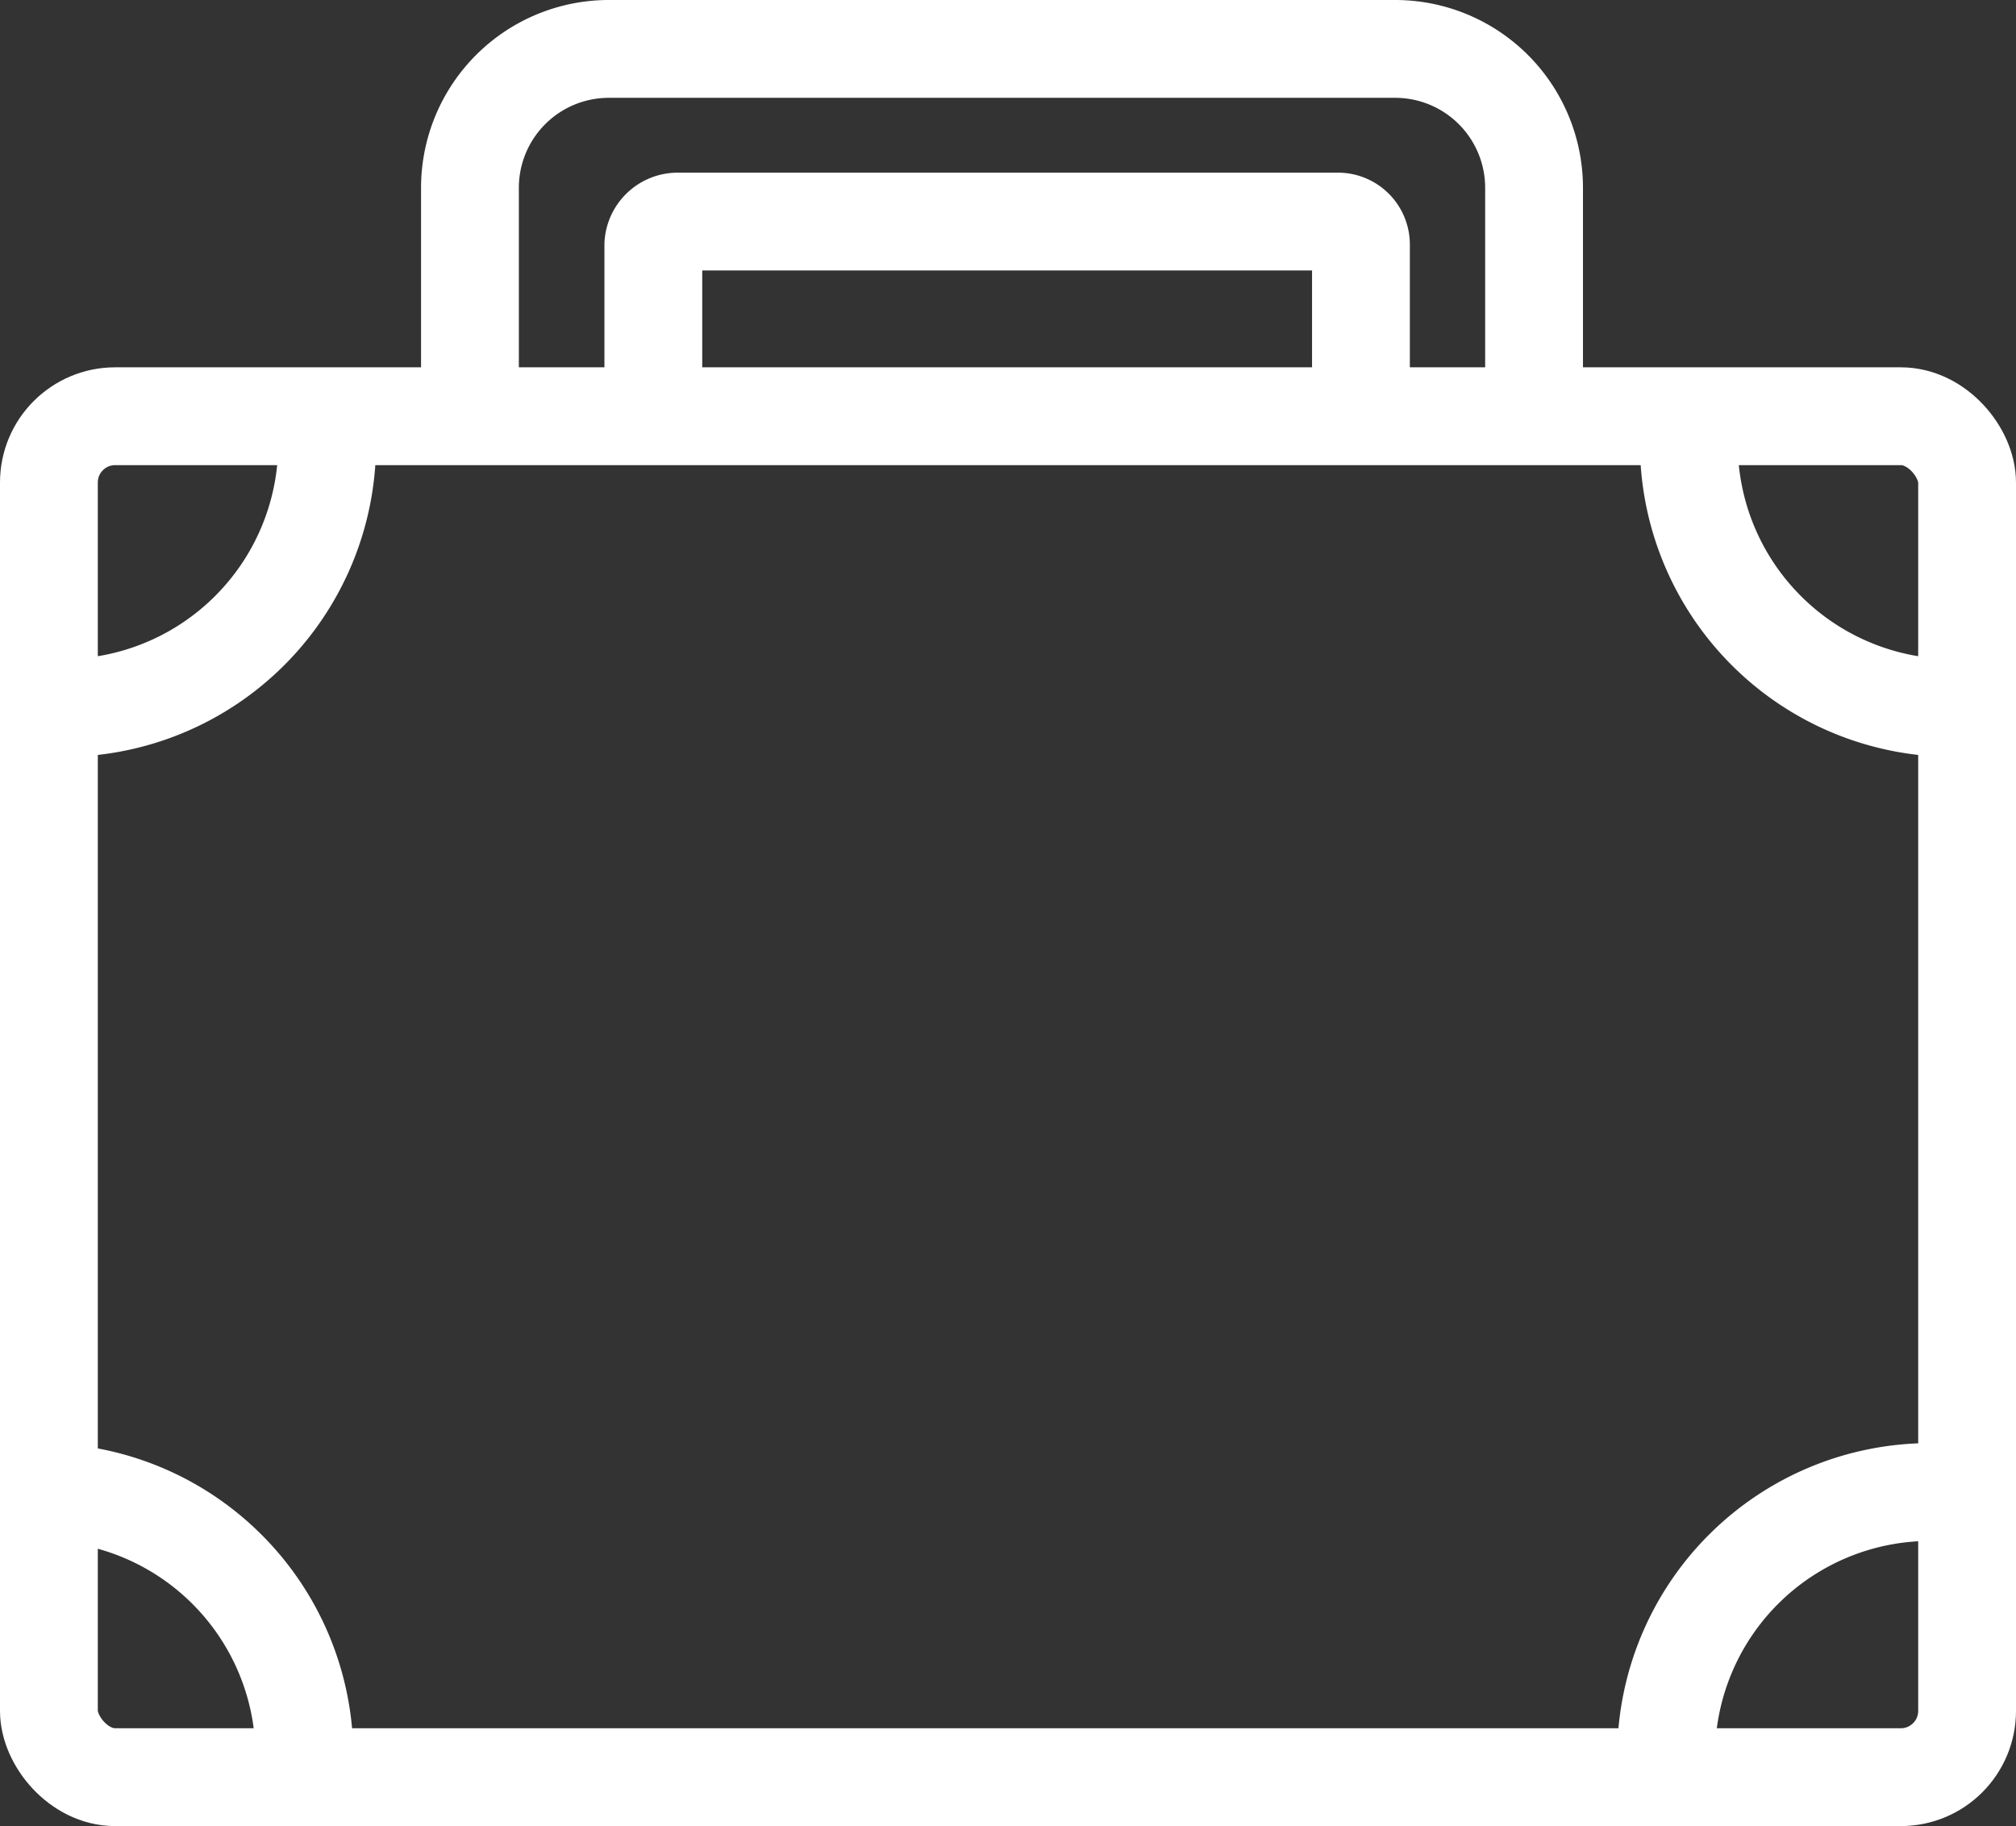 <svg id="Layer_1" data-name="Layer 1" xmlns="http://www.w3.org/2000/svg" viewBox="0 0 82.45 74.68"><rect x="0" y="0" width="82.45" height="74.68" fill="#333333" stroke="none"/><defs><style>.cls-1{fill:none;stroke:#fff;stroke-miterlimit:10;stroke-width:4px;}</style></defs><title>noun_commute</title><rect class="cls-1" x="2" y="17.02" width="78.45" height="55.65" rx="2.71"/><path class="cls-1" d="M28,36.76V27.57a5.68,5.68,0,0,1,5.67-5.67H65.85a5.68,5.68,0,0,1,5.67,5.67v8.81" transform="translate(-8.78 -19.9)"/><path class="cls-1" d="M35.5,36.76V29.9a1,1,0,0,1,1-.94h27a.94.94,0,0,1,.94.94v6.86" transform="translate(-8.78 -19.9)"/><path class="cls-1" d="M22.16,38.05a10.81,10.81,0,0,1-10.8,10.8c-.31,0-.62,0-.93,0" transform="translate(-8.78 -19.9)"/><path class="cls-1" d="M88.65,48.85a10.81,10.81,0,0,1-10.8-10.8" transform="translate(-8.78 -19.9)"/><path class="cls-1" d="M76.92,91.71a10.8,10.8,0,0,1,10.8-10.8c.31,0,.62,0,.93,0" transform="translate(-8.78 -19.9)"/><path class="cls-1" d="M10.43,80.91a10.8,10.8,0,0,1,10.8,10.8" transform="translate(-8.78 -19.9)"/></svg>